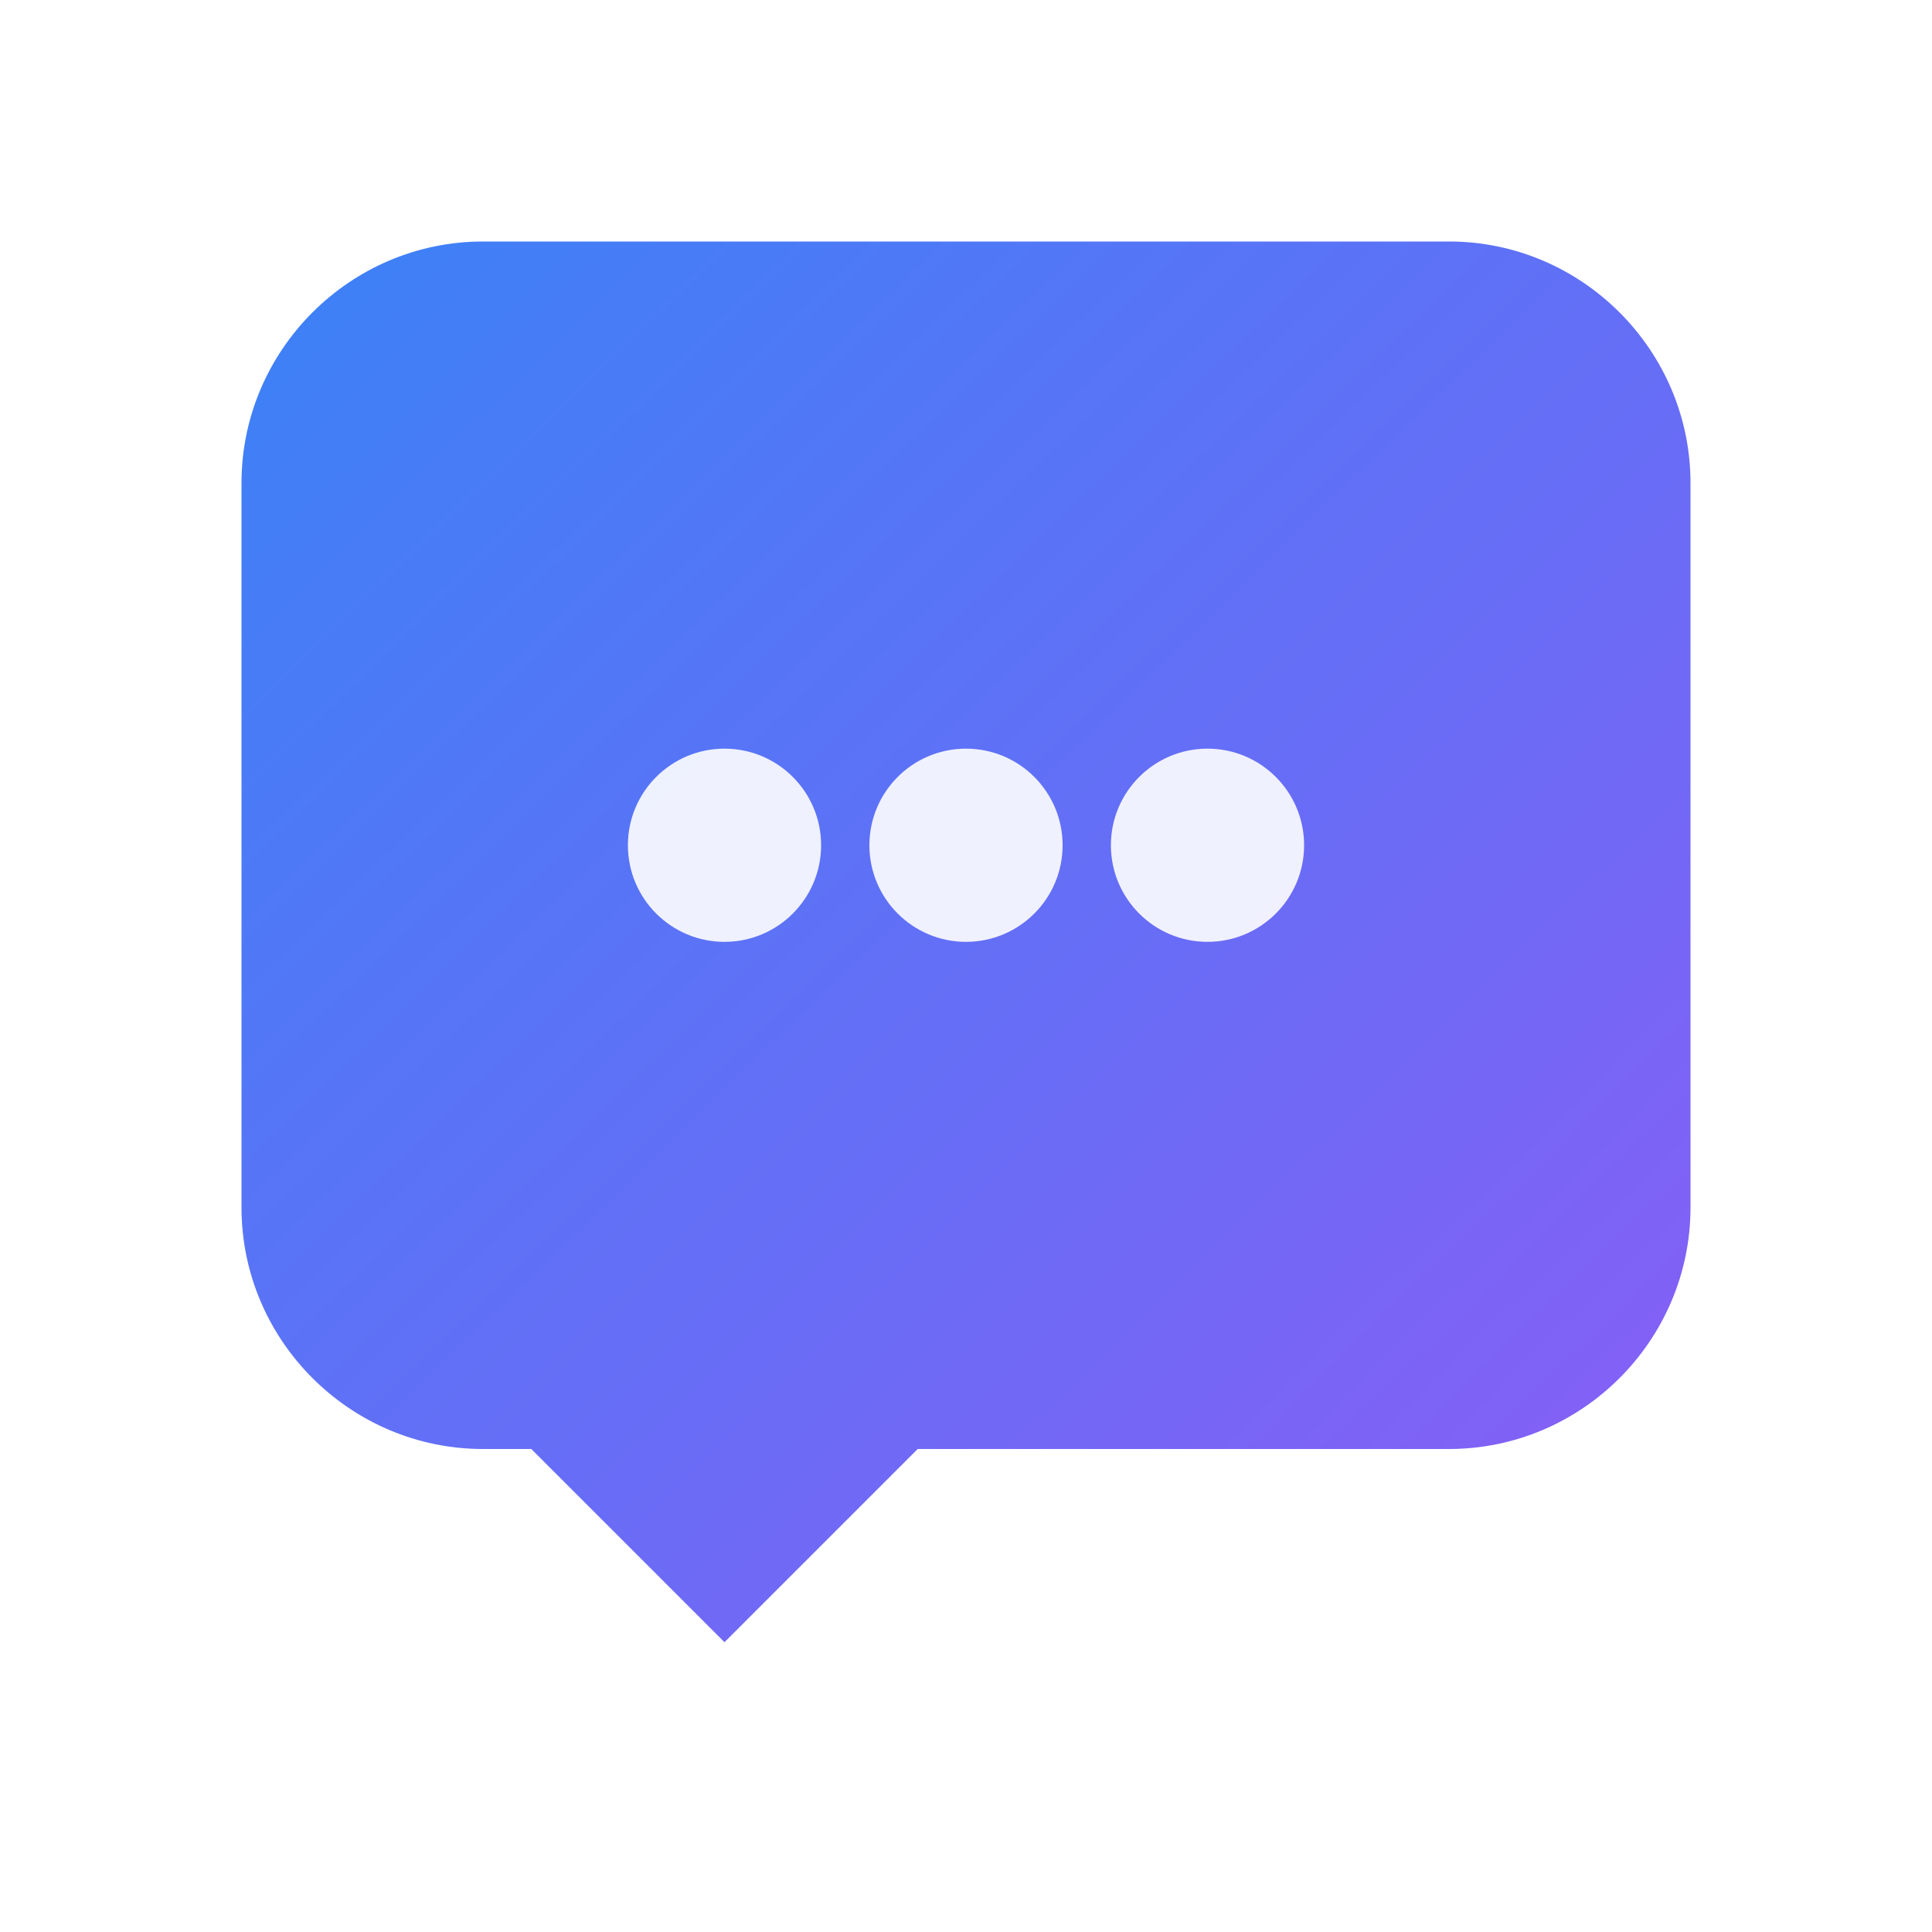 <svg xmlns="http://www.w3.org/2000/svg" width="160" height="160" viewBox="0 0 160 160" role="img" aria-label="Ch@ttr typing bubble icon">
  <defs>
    <linearGradient id="grad" x1="0" x2="1" y1="0" y2="1">
      <stop offset="0%" stop-color="#3B82F6"/>
      <stop offset="100%" stop-color="#8B5CF6"/>
    </linearGradient>
    <filter id="shadow" x="-20%" y="-20%" width="140%" height="140%">
      <feDropShadow dx="0" dy="6" stdDeviation="8" flood-color="#000" flood-opacity="0.15"/>
    </filter>
  </defs>

  <!-- Rounded square bubble -->
  <g filter="url(#shadow)">
    <path d="M40 20h80c11 0 20 9 20 20v60c0 11-9 20-20 20H76l-16 16-16-16H40c-11 0-20-9-20-20V40c0-11 9-20 20-20z"
          fill="url(#grad)" stroke="none" />
  </g>

  <!-- Three dots -->
  <circle cx="60" cy="70" r="8" fill="white" opacity="0.9"/>
  <circle cx="80" cy="70" r="8" fill="white" opacity="0.9"/>
  <circle cx="100" cy="70" r="8" fill="white" opacity="0.9"/>
</svg>
